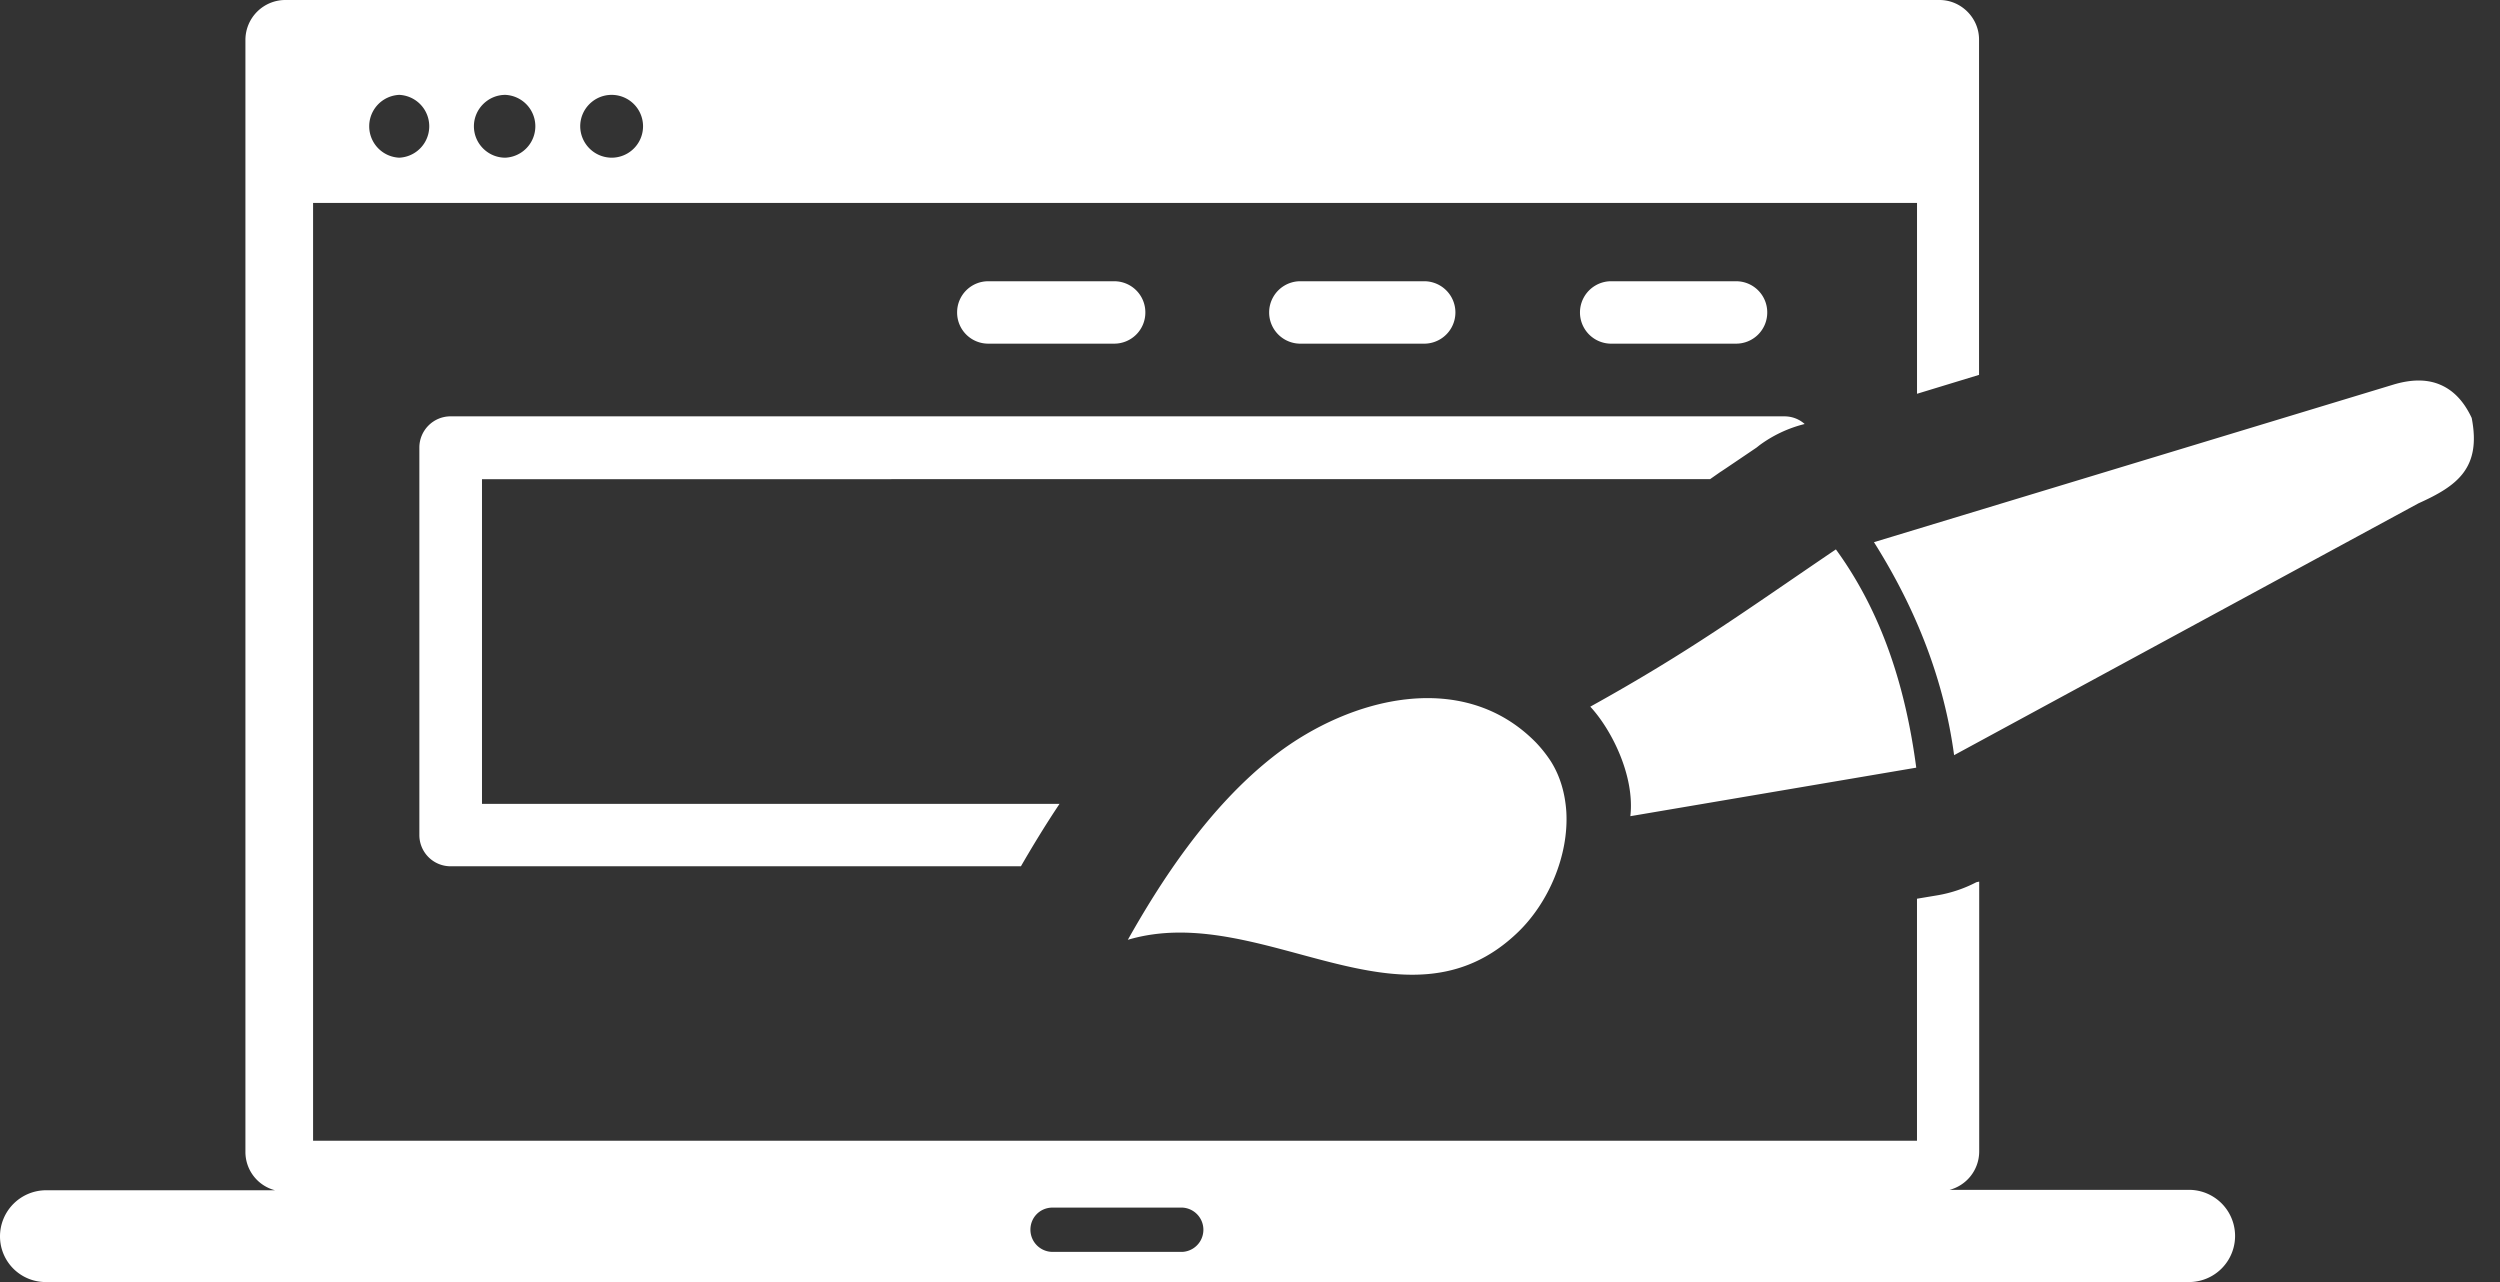 <svg width="78" height="40" fill="none" xmlns="http://www.w3.org/2000/svg"><rect width="100%" height="100%" fill="#333333" stroke="none"/><path fill-rule="evenodd" clip-rule="evenodd" d="M1.438 37.136H8.58a1.234 1.234 0 01-.923-1.194V1.232A1.247 1.247 0 018.894 0h51.62c.673 0 1.232.559 1.232 1.231v10.465l-1.935.59V6.332H9.768V35.59H59.81v-7.55l.641-.107a4.122 4.122 0 001.212-.408l.088-.019v8.423a1.24 1.24 0 01-.923 1.194h7.468a1.438 1.438 0 110 2.877H1.438A1.425 1.425 0 010 38.568a1.44 1.44 0 011.438-1.432zm48.179-15.088c.66.71 1.394 2.16 1.25 3.417l8.92-1.514c-.334-2.525-1.075-4.843-2.507-6.81-2.89 1.96-4.548 3.18-7.663 4.907zm-14.429 7.274c4.171-1.238 8.63 3.19 12.18-.245.942-.911 1.583-2.381 1.501-3.757-.038-.553-.182-1.086-.477-1.558a4.082 4.082 0 00-.471-.596c-2.274-2.318-5.798-1.401-8.116.377-2.13 1.639-3.656 4.076-4.617 5.779zm23.28-12.406c1.343 2.13 2.191 4.34 2.5 6.645l14.49-7.858c1.2-.54 1.966-1.092 1.659-2.663-.24-.515-.566-.86-.98-1.036-.409-.176-.899-.176-1.477 0l-16.193 4.912zm-44.41-3.926h41.614c.245 0 .465.088.634.239a3.99 3.99 0 00-1.413.665l-.088.07c-1.991 1.35-.615.408-1.137.766l-.314.22H15.038v10.13h18.02c-.458.685-.86 1.351-1.205 1.948H14.058a.974.974 0 01-.974-.974v-12.09c0-.534.434-.974.974-.974zm36.18-2.268a.974.974 0 010-1.947h3.926a.97.97 0 01.974.974.97.97 0 01-.974.973H50.24zm-9.698 0a.974.974 0 010-1.947h3.926a.974.974 0 010 1.947H40.54zm-9.705 0a.97.97 0 01-.973-.973.97.97 0 01.973-.974h3.926a.97.97 0 01.974.974.97.97 0 01-.974.973h-3.926zM15.766 2.96a.981.981 0 010 1.96c-.54 0-.98-.44-.98-.98s.446-.98.98-.98zm3.317 0a.98.98 0 010 1.96.985.985 0 01-.98-.98c0-.54.44-.98.98-.98zm-6.627 0a.981.981 0 010 1.96.981.981 0 010-1.96zm20.383 34.717h4.052a.692.692 0 010 1.382h-4.052a.693.693 0 01-.69-.691c0-.39.307-.691.69-.691z" fill="#fff"/></svg>